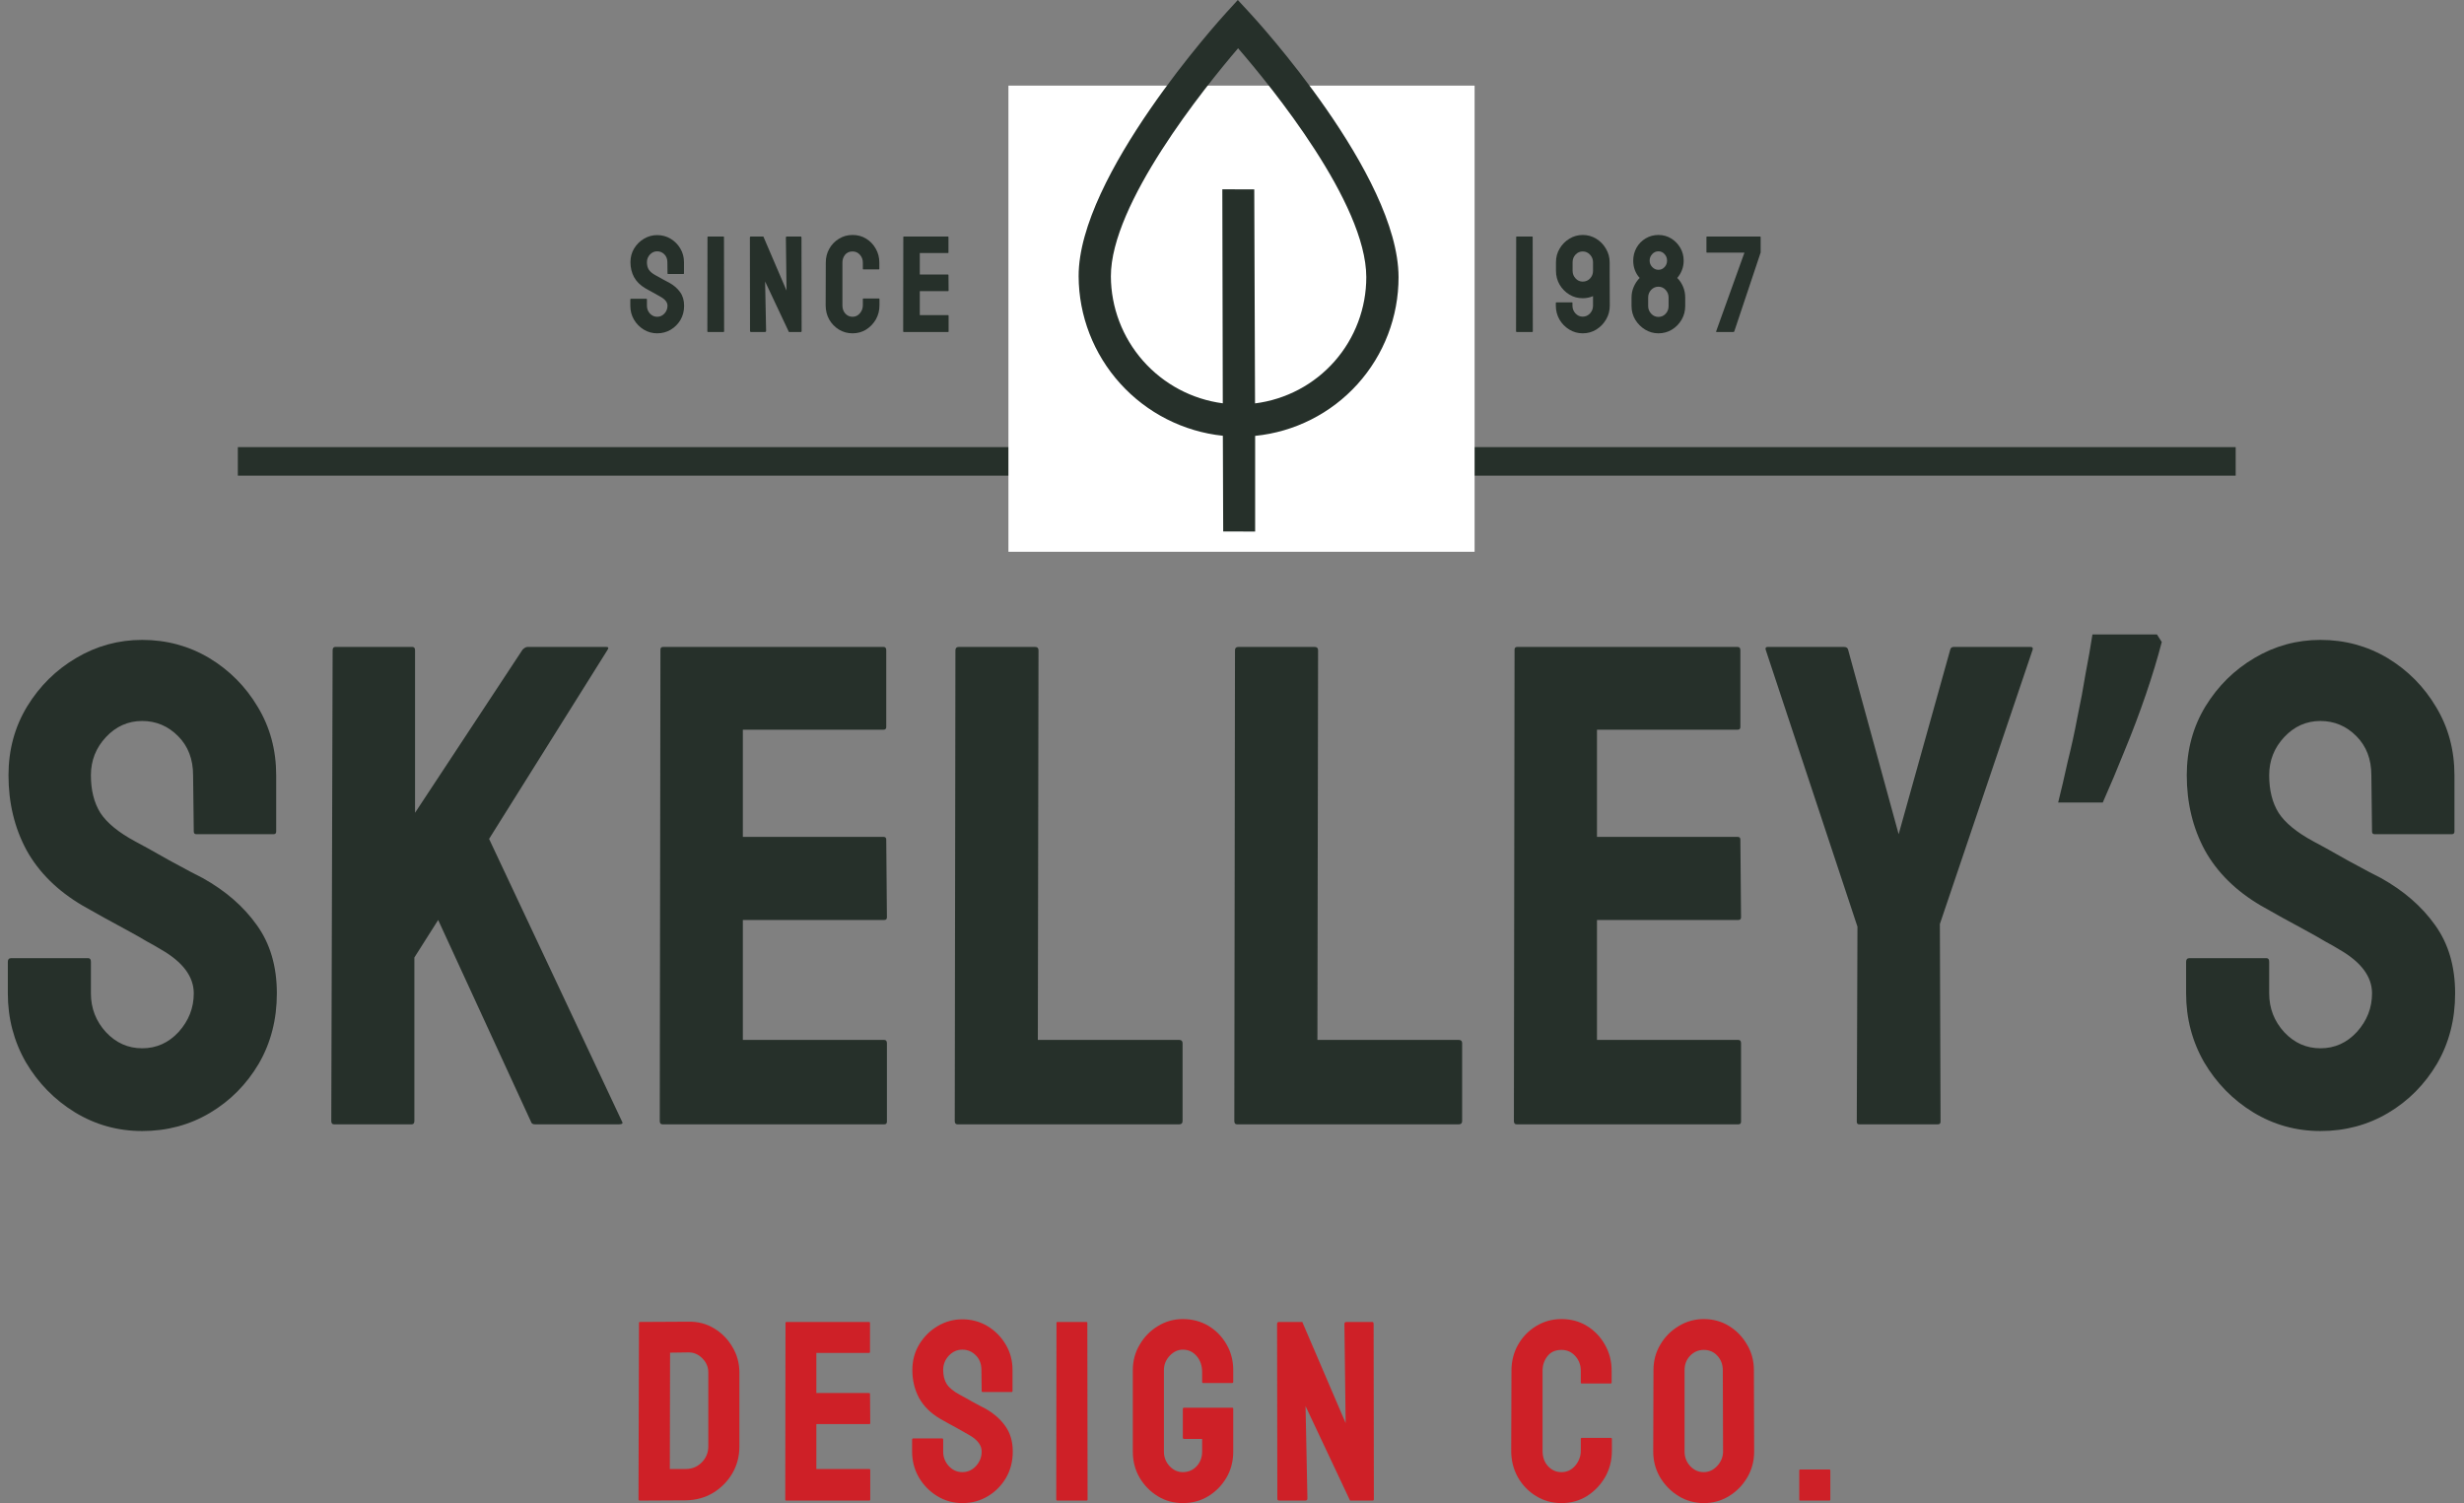 <svg width="259" height="158" viewBox="0 0 259 158" fill="none" xmlns="http://www.w3.org/2000/svg">
<rect x="0" y="0" width="259" height="158" fill="#808080" stroke="none"/>
<path d="M243.91 118.89C241.351 118.89 238.992 118.233 236.832 116.918C234.695 115.604 232.982 113.855 231.69 111.671C230.423 109.464 229.789 107.046 229.789 104.417V101.106C229.789 100.848 229.906 100.719 230.141 100.719H238.24C238.428 100.719 238.522 100.848 238.522 101.106V104.417C238.522 105.99 239.05 107.351 240.107 108.502C241.163 109.629 242.431 110.192 243.91 110.192C245.413 110.192 246.692 109.617 247.749 108.467C248.805 107.293 249.333 105.943 249.333 104.417C249.333 102.656 248.183 101.118 245.882 99.803C245.507 99.569 245.014 99.287 244.403 98.958C243.816 98.606 243.112 98.207 242.29 97.761C241.469 97.315 240.67 96.881 239.896 96.458C239.121 96.012 238.37 95.589 237.642 95.19C235.012 93.641 233.052 91.704 231.761 89.38C230.493 87.032 229.859 84.403 229.859 81.491C229.859 78.815 230.516 76.397 231.831 74.237C233.146 72.101 234.86 70.41 236.973 69.166C239.109 67.898 241.422 67.264 243.91 67.264C246.469 67.264 248.817 67.898 250.953 69.166C253.09 70.457 254.792 72.171 256.059 74.308C257.351 76.444 257.996 78.838 257.996 81.491V87.408C257.996 87.596 257.902 87.689 257.715 87.689H249.615C249.427 87.689 249.333 87.596 249.333 87.408L249.263 81.491C249.263 79.801 248.735 78.428 247.678 77.371C246.622 76.315 245.366 75.787 243.91 75.787C242.431 75.787 241.163 76.35 240.107 77.477C239.05 78.604 238.522 79.942 238.522 81.491C238.522 83.064 238.851 84.379 239.508 85.436C240.189 86.492 241.422 87.502 243.206 88.464C243.394 88.558 243.828 88.793 244.509 89.168C245.19 89.544 245.941 89.967 246.763 90.436C247.608 90.882 248.371 91.293 249.052 91.669C249.732 92.021 250.143 92.232 250.284 92.303C252.679 93.641 254.569 95.284 255.954 97.233C257.362 99.181 258.067 101.576 258.067 104.417C258.067 107.164 257.433 109.629 256.165 111.812C254.874 113.995 253.16 115.721 251.024 116.989C248.887 118.256 246.516 118.89 243.91 118.89Z" fill="#26302A"/>
<path d="M227.23 67.485C226.797 69.168 226.244 70.995 225.571 72.966C224.898 74.937 224.153 76.909 223.336 78.88C222.566 80.803 221.797 82.63 221.028 84.361H216.34C216.676 83.015 217.013 81.572 217.349 80.034C217.734 78.495 218.071 76.957 218.359 75.418C218.696 73.831 218.984 72.293 219.225 70.802C219.513 69.312 219.753 67.942 219.946 66.691H226.725L227.23 67.485Z" fill="#26302A"/>
<path d="M203.695 118.186H195.42C195.255 118.186 195.173 118.092 195.173 117.904L195.244 97.409L185.595 68.286C185.548 68.098 185.618 68.004 185.806 68.004H193.835C194.07 68.004 194.211 68.098 194.258 68.286L199.575 87.689L204.998 68.286C205.045 68.098 205.163 68.004 205.351 68.004H213.45C213.638 68.004 213.708 68.098 213.661 68.286L203.907 97.127L203.977 117.904C203.977 118.092 203.883 118.186 203.695 118.186Z" fill="#26302A"/>
<path d="M182.725 118.186H159.413C159.225 118.186 159.131 118.069 159.131 117.834L159.201 68.286C159.201 68.098 159.295 68.004 159.483 68.004H182.655C182.843 68.004 182.937 68.121 182.937 68.356V76.42C182.937 76.608 182.843 76.702 182.655 76.702H167.864V87.971H182.655C182.843 87.971 182.937 88.065 182.937 88.253L183.007 96.423C183.007 96.611 182.913 96.705 182.725 96.705H167.864V109.312H182.725C182.913 109.312 183.007 109.429 183.007 109.664V117.904C183.007 118.092 182.913 118.186 182.725 118.186Z" fill="#26302A"/>
<path d="M153.339 118.186H130.026C129.838 118.186 129.744 118.069 129.744 117.834L129.815 68.356C129.815 68.121 129.932 68.004 130.167 68.004H138.196C138.431 68.004 138.548 68.121 138.548 68.356L138.478 109.312H153.339C153.573 109.312 153.691 109.429 153.691 109.664V117.834C153.691 118.069 153.573 118.186 153.339 118.186Z" fill="#26302A"/>
<path d="M123.952 118.186H100.639C100.451 118.186 100.358 118.069 100.358 117.834L100.428 68.356C100.428 68.121 100.545 68.004 100.78 68.004H108.809C109.044 68.004 109.161 68.121 109.161 68.356L109.091 109.312H123.952C124.187 109.312 124.304 109.429 124.304 109.664V117.834C124.304 118.069 124.187 118.186 123.952 118.186Z" fill="#26302A"/>
<path d="M92.945 118.186H69.633C69.445 118.186 69.351 118.069 69.351 117.834L69.421 68.286C69.421 68.098 69.515 68.004 69.703 68.004H92.875C93.063 68.004 93.157 68.121 93.157 68.356V76.42C93.157 76.608 93.063 76.702 92.875 76.702H78.084V87.971H92.875C93.063 87.971 93.157 88.065 93.157 88.253L93.227 96.423C93.227 96.611 93.133 96.705 92.945 96.705H78.084V109.312H92.945C93.133 109.312 93.227 109.429 93.227 109.664V117.904C93.227 118.092 93.133 118.186 92.945 118.186Z" fill="#26302A"/>
<path d="M43.275 118.186H35.105C34.917 118.186 34.823 118.069 34.823 117.834L34.964 68.356C34.964 68.121 35.058 68.004 35.245 68.004H43.345C43.533 68.004 43.627 68.121 43.627 68.356V85.436L54.931 68.286C55.119 68.098 55.295 68.004 55.459 68.004H63.735C63.946 68.004 63.993 68.098 63.876 68.286L51.409 88.182L65.39 117.904C65.507 118.092 65.39 118.186 65.038 118.186H56.234C55.999 118.186 55.858 118.092 55.811 117.904L46.057 96.705L43.556 100.649V117.834C43.556 118.069 43.462 118.186 43.275 118.186Z" fill="#26302A"/>
<path d="M14.944 118.89C12.385 118.89 10.026 118.233 7.866 116.918C5.73 115.604 4.016 113.855 2.725 111.671C1.457 109.464 0.823 107.046 0.823 104.417V101.106C0.823 100.848 0.94 100.719 1.175 100.719H9.275C9.463 100.719 9.556 100.848 9.556 101.106V104.417C9.556 105.99 10.085 107.351 11.141 108.502C12.198 109.629 13.465 110.192 14.944 110.192C16.447 110.192 17.726 109.617 18.783 108.467C19.839 107.293 20.368 105.943 20.368 104.417C20.368 102.656 19.217 101.118 16.916 99.803C16.541 99.569 16.048 99.287 15.437 98.958C14.851 98.606 14.146 98.207 13.325 97.761C12.503 97.315 11.705 96.881 10.93 96.458C10.155 96.012 9.404 95.589 8.676 95.19C6.047 93.641 4.086 91.704 2.795 89.38C1.527 87.032 0.893 84.403 0.893 81.491C0.893 78.815 1.551 76.397 2.865 74.237C4.18 72.101 5.894 70.41 8.007 69.166C10.143 67.898 12.456 67.264 14.944 67.264C17.503 67.264 19.851 67.898 21.988 69.166C24.124 70.457 25.826 72.171 27.094 74.308C28.385 76.444 29.031 78.838 29.031 81.491V87.408C29.031 87.596 28.937 87.689 28.749 87.689H20.649C20.462 87.689 20.368 87.596 20.368 87.408L20.297 81.491C20.297 79.801 19.769 78.428 18.712 77.371C17.656 76.315 16.4 75.787 14.944 75.787C13.465 75.787 12.198 76.35 11.141 77.477C10.085 78.604 9.556 79.942 9.556 81.491C9.556 83.064 9.885 84.379 10.543 85.436C11.223 86.492 12.456 87.502 14.24 88.464C14.428 88.558 14.862 88.793 15.543 89.168C16.224 89.544 16.975 89.967 17.797 90.436C18.642 90.882 19.405 91.293 20.086 91.669C20.767 92.021 21.178 92.232 21.318 92.303C23.713 93.641 25.603 95.284 26.988 97.233C28.397 99.181 29.101 101.576 29.101 104.417C29.101 107.164 28.467 109.629 27.199 111.812C25.908 113.995 24.194 115.721 22.058 116.989C19.922 118.256 17.55 118.89 14.944 118.89Z" fill="#26302A"/>
<path d="M192.289 157.736H189.231C189.161 157.736 189.126 157.701 189.126 157.631V154.574C189.126 154.504 189.161 154.468 189.231 154.468H192.289C192.359 154.468 192.394 154.504 192.394 154.574V157.631C192.394 157.701 192.359 157.736 192.289 157.736Z" fill="#CE2027"/>
<path d="M179.087 158C178.13 158 177.247 157.754 176.439 157.262C175.639 156.77 174.994 156.116 174.502 155.299C174.018 154.473 173.777 153.568 173.777 152.584L173.803 144.032C173.803 143.03 174.045 142.13 174.528 141.331C175.002 140.522 175.644 139.877 176.452 139.393C177.26 138.902 178.139 138.656 179.087 138.656C180.071 138.656 180.954 138.897 181.736 139.38C182.527 139.863 183.159 140.514 183.634 141.331C184.117 142.139 184.358 143.039 184.358 144.032L184.385 152.584C184.385 153.568 184.147 154.468 183.673 155.285C183.19 156.111 182.549 156.77 181.749 157.262C180.95 157.754 180.062 158 179.087 158ZM179.087 154.745C179.632 154.745 180.106 154.526 180.511 154.086C180.915 153.638 181.117 153.138 181.117 152.584L181.09 144.032C181.09 143.435 180.901 142.929 180.524 142.517C180.146 142.104 179.667 141.897 179.087 141.897C178.534 141.897 178.06 142.099 177.664 142.503C177.269 142.907 177.071 143.417 177.071 144.032V152.584C177.071 153.173 177.269 153.682 177.664 154.113C178.06 154.534 178.534 154.745 179.087 154.745Z" fill="#CE2027"/>
<path d="M164.134 158C163.159 158 162.267 157.754 161.459 157.262C160.659 156.77 160.022 156.111 159.548 155.285C159.082 154.451 158.849 153.524 158.849 152.505L158.876 144.085C158.876 143.083 159.104 142.178 159.561 141.37C160.018 140.553 160.646 139.899 161.445 139.407C162.254 138.906 163.15 138.656 164.134 138.656C165.135 138.656 166.027 138.897 166.809 139.38C167.599 139.863 168.227 140.518 168.693 141.344C169.167 142.161 169.405 143.074 169.405 144.085V145.323C169.405 145.394 169.369 145.429 169.299 145.429H166.268C166.198 145.429 166.163 145.394 166.163 145.323V144.085C166.163 143.487 165.97 142.973 165.583 142.543C165.197 142.112 164.713 141.897 164.134 141.897C163.492 141.897 163 142.117 162.658 142.556C162.315 142.995 162.144 143.505 162.144 144.085V152.505C162.144 153.164 162.337 153.704 162.724 154.126C163.11 154.539 163.58 154.745 164.134 154.745C164.713 154.745 165.197 154.517 165.583 154.06C165.97 153.594 166.163 153.076 166.163 152.505V151.253C166.163 151.183 166.198 151.148 166.268 151.148H169.326C169.396 151.148 169.431 151.183 169.431 151.253V152.505C169.431 153.515 169.194 154.438 168.719 155.272C168.236 156.098 167.599 156.761 166.809 157.262C166.018 157.754 165.126 158 164.134 158Z" fill="#CE2027"/>
<path d="M137.178 157.736H134.476C134.336 157.736 134.266 157.675 134.266 157.552L134.239 139.169C134.239 139.029 134.31 138.959 134.45 138.959H136.888L141.447 149.593L141.316 139.169C141.316 139.029 141.395 138.959 141.553 138.959H144.228C144.333 138.959 144.386 139.029 144.386 139.169L144.412 157.578C144.412 157.684 144.368 157.736 144.28 157.736H141.909L137.231 147.801L137.428 157.526C137.428 157.666 137.345 157.736 137.178 157.736Z" fill="#CE2027"/>
<path d="M124.332 158C123.357 158 122.479 157.758 121.697 157.275C120.906 156.792 120.269 156.142 119.786 155.325C119.312 154.508 119.075 153.594 119.075 152.584V144.032C119.075 143.048 119.316 142.152 119.799 141.344C120.274 140.527 120.911 139.877 121.71 139.393C122.51 138.902 123.384 138.656 124.332 138.656C125.325 138.656 126.221 138.893 127.021 139.367C127.82 139.85 128.453 140.496 128.918 141.304C129.393 142.112 129.63 143.022 129.63 144.032V145.271C129.63 145.341 129.586 145.376 129.498 145.376H126.467C126.397 145.376 126.362 145.341 126.362 145.271V144.243C126.362 143.558 126.169 142.991 125.782 142.543C125.395 142.095 124.912 141.871 124.332 141.871C123.814 141.871 123.353 142.086 122.949 142.517C122.545 142.947 122.343 143.452 122.343 144.032V152.584C122.343 153.173 122.54 153.682 122.936 154.113C123.331 154.534 123.797 154.745 124.332 154.745C124.912 154.745 125.395 154.539 125.782 154.126C126.169 153.704 126.362 153.19 126.362 152.584V151.253H124.477C124.381 151.253 124.332 151.209 124.332 151.121V148.104C124.332 148.016 124.381 147.972 124.477 147.972H129.524C129.595 147.972 129.63 148.016 129.63 148.104V152.584C129.63 153.594 129.393 154.508 128.918 155.325C128.435 156.142 127.798 156.792 127.008 157.275C126.217 157.758 125.325 158 124.332 158Z" fill="#CE2027"/>
<path d="M114.215 157.736H111.158C111.07 157.736 111.026 157.693 111.026 157.605L111.052 139.064C111.052 138.994 111.087 138.959 111.158 138.959H114.189C114.259 138.959 114.294 138.994 114.294 139.064L114.32 157.605C114.32 157.693 114.285 157.736 114.215 157.736Z" fill="#CE2027"/>
<path d="M101.159 158C100.201 158 99.318 157.754 98.51 157.262C97.711 156.77 97.069 156.116 96.586 155.299C96.112 154.473 95.874 153.568 95.874 152.584V151.345C95.874 151.249 95.918 151.2 96.006 151.2H99.037C99.107 151.2 99.142 151.249 99.142 151.345V152.584C99.142 153.173 99.34 153.682 99.736 154.113C100.131 154.534 100.605 154.745 101.159 154.745C101.721 154.745 102.2 154.53 102.595 154.099C102.99 153.66 103.188 153.155 103.188 152.584C103.188 151.925 102.758 151.35 101.897 150.858C101.756 150.77 101.572 150.665 101.343 150.542C101.124 150.41 100.86 150.26 100.552 150.094C100.245 149.927 99.946 149.764 99.656 149.606C99.367 149.439 99.085 149.281 98.813 149.132C97.829 148.552 97.096 147.827 96.612 146.957C96.138 146.079 95.901 145.095 95.901 144.006C95.901 143.004 96.147 142.099 96.639 141.291C97.131 140.492 97.772 139.859 98.563 139.393C99.362 138.919 100.227 138.682 101.159 138.682C102.116 138.682 102.995 138.919 103.794 139.393C104.594 139.877 105.23 140.518 105.705 141.317C106.188 142.117 106.43 143.013 106.43 144.006V146.219C106.43 146.29 106.394 146.325 106.324 146.325H103.293C103.223 146.325 103.188 146.29 103.188 146.219L103.162 144.006C103.162 143.373 102.964 142.859 102.569 142.464C102.173 142.069 101.703 141.871 101.159 141.871C100.605 141.871 100.131 142.082 99.736 142.503C99.34 142.925 99.142 143.426 99.142 144.006C99.142 144.594 99.266 145.086 99.511 145.481C99.766 145.877 100.227 146.255 100.895 146.615C100.965 146.65 101.128 146.738 101.383 146.878C101.637 147.019 101.919 147.177 102.226 147.353C102.542 147.52 102.828 147.673 103.083 147.814C103.337 147.946 103.491 148.025 103.544 148.051C104.44 148.552 105.147 149.167 105.665 149.896C106.192 150.625 106.456 151.521 106.456 152.584C106.456 153.612 106.219 154.534 105.744 155.351C105.261 156.168 104.62 156.814 103.82 157.288C103.021 157.763 102.134 158 101.159 158Z" fill="#CE2027"/>
<path d="M91.371 157.736H82.647C82.577 157.736 82.542 157.693 82.542 157.605L82.568 139.064C82.568 138.994 82.603 138.959 82.673 138.959H91.344C91.414 138.959 91.45 139.003 91.45 139.09V142.108C91.45 142.178 91.414 142.213 91.344 142.213H85.81V146.43H91.344C91.414 146.43 91.45 146.465 91.45 146.536L91.476 149.593C91.476 149.663 91.441 149.698 91.371 149.698H85.81V154.416H91.371C91.441 154.416 91.476 154.46 91.476 154.548V157.631C91.476 157.701 91.441 157.736 91.371 157.736Z" fill="#CE2027"/>
<path d="M72.081 157.71L67.245 157.736C67.157 157.736 67.114 157.693 67.114 157.605L67.166 139.064C67.166 138.994 67.201 138.959 67.272 138.959L72.319 138.932C73.32 138.906 74.225 139.134 75.033 139.618C75.85 140.101 76.5 140.755 76.983 141.581C77.475 142.398 77.721 143.303 77.721 144.295V152.044C77.721 153.08 77.471 154.029 76.97 154.89C76.461 155.742 75.784 156.423 74.941 156.933C74.098 157.433 73.144 157.693 72.081 157.71ZM72.319 142.161L70.434 142.187L70.408 154.416H72.081C72.749 154.416 73.311 154.183 73.768 153.717C74.225 153.252 74.453 152.694 74.453 152.044V144.269C74.453 143.698 74.243 143.202 73.821 142.78C73.399 142.35 72.898 142.143 72.319 142.161Z" fill="#CE2027"/>
<path d="M25 47H235V50H25V47Z" fill="#26302A"/>
<path d="M106 9H155V58H106V9Z" fill="white"/>
<path d="M99.655 34.897H94.992C94.955 34.897 94.936 34.874 94.936 34.827L94.95 24.917C94.95 24.88 94.969 24.861 95.006 24.861H99.641C99.678 24.861 99.697 24.884 99.697 24.931V26.544C99.697 26.582 99.678 26.601 99.641 26.601H96.683V28.854H99.641C99.678 28.854 99.697 28.873 99.697 28.911L99.711 30.545C99.711 30.582 99.692 30.601 99.655 30.601H96.683V33.123H99.655C99.692 33.123 99.711 33.146 99.711 33.193V34.841C99.711 34.879 99.692 34.897 99.655 34.897Z" fill="#26302A"/>
<path d="M89.613 35.038C89.091 35.038 88.615 34.907 88.183 34.644C87.756 34.381 87.415 34.029 87.162 33.587C86.913 33.141 86.788 32.646 86.788 32.101L86.802 27.601C86.802 27.066 86.924 26.582 87.169 26.15C87.413 25.713 87.749 25.363 88.176 25.101C88.608 24.833 89.087 24.699 89.613 24.699C90.148 24.699 90.624 24.828 91.042 25.086C91.465 25.345 91.801 25.694 92.049 26.136C92.303 26.573 92.43 27.061 92.43 27.601V28.263C92.43 28.3 92.411 28.319 92.374 28.319H90.754C90.716 28.319 90.697 28.3 90.697 28.263V27.601C90.697 27.282 90.594 27.007 90.387 26.777C90.181 26.547 89.922 26.432 89.613 26.432C89.27 26.432 89.007 26.549 88.824 26.784C88.641 27.018 88.549 27.291 88.549 27.601V32.101C88.549 32.453 88.652 32.742 88.859 32.968C89.066 33.188 89.317 33.299 89.613 33.299C89.922 33.299 90.181 33.177 90.387 32.932C90.594 32.684 90.697 32.407 90.697 32.101V31.432C90.697 31.395 90.716 31.376 90.754 31.376H92.388C92.425 31.376 92.444 31.395 92.444 31.432V32.101C92.444 32.641 92.317 33.134 92.064 33.58C91.805 34.022 91.465 34.376 91.042 34.644C90.62 34.907 90.143 35.038 89.613 35.038Z" fill="#26302A"/>
<path d="M80.395 34.897H78.951C78.876 34.897 78.838 34.864 78.838 34.799L78.824 24.974C78.824 24.899 78.862 24.861 78.937 24.861H80.24L82.677 30.545L82.606 24.974C82.606 24.899 82.648 24.861 82.733 24.861H84.163C84.219 24.861 84.247 24.899 84.247 24.974L84.261 34.813C84.261 34.869 84.238 34.897 84.191 34.897H82.923L80.423 29.587L80.528 34.785C80.528 34.86 80.484 34.897 80.395 34.897Z" fill="#26302A"/>
<path d="M76.058 34.897H74.424C74.376 34.897 74.353 34.874 74.353 34.827L74.367 24.917C74.367 24.88 74.386 24.861 74.424 24.861H76.043C76.081 24.861 76.1 24.88 76.1 24.917L76.114 34.827C76.114 34.874 76.095 34.897 76.058 34.897Z" fill="#26302A"/>
<path d="M69.079 35.038C68.567 35.038 68.096 34.907 67.663 34.644C67.236 34.381 66.894 34.031 66.635 33.594C66.382 33.153 66.255 32.669 66.255 32.144V31.482C66.255 31.43 66.278 31.404 66.325 31.404H67.945C67.983 31.404 68.002 31.43 68.002 31.482V32.144C68.002 32.458 68.107 32.73 68.319 32.961C68.53 33.186 68.783 33.299 69.079 33.299C69.38 33.299 69.636 33.184 69.847 32.953C70.058 32.719 70.164 32.449 70.164 32.144C70.164 31.791 69.934 31.484 69.474 31.221C69.398 31.174 69.3 31.118 69.178 31.052C69.06 30.982 68.919 30.902 68.755 30.812C68.591 30.723 68.431 30.636 68.276 30.552C68.121 30.463 67.971 30.378 67.826 30.298C67.3 29.988 66.907 29.601 66.649 29.136C66.396 28.667 66.269 28.141 66.269 27.558C66.269 27.023 66.4 26.54 66.663 26.108C66.926 25.68 67.269 25.342 67.692 25.093C68.119 24.84 68.582 24.713 69.079 24.713C69.591 24.713 70.061 24.84 70.488 25.093C70.915 25.352 71.255 25.694 71.509 26.122C71.767 26.549 71.896 27.028 71.896 27.558V28.742C71.896 28.779 71.878 28.798 71.84 28.798H70.22C70.183 28.798 70.164 28.779 70.164 28.742L70.15 27.558C70.15 27.22 70.044 26.946 69.833 26.735C69.621 26.523 69.37 26.418 69.079 26.418C68.783 26.418 68.53 26.53 68.319 26.756C68.107 26.981 68.002 27.249 68.002 27.558C68.002 27.873 68.067 28.136 68.199 28.347C68.335 28.559 68.582 28.761 68.938 28.953C68.976 28.972 69.063 29.019 69.199 29.094C69.335 29.169 69.485 29.254 69.65 29.348C69.819 29.437 69.971 29.519 70.108 29.594C70.244 29.664 70.326 29.707 70.354 29.721C70.833 29.988 71.211 30.317 71.488 30.707C71.77 31.096 71.91 31.575 71.91 32.144C71.91 32.693 71.784 33.186 71.53 33.623C71.272 34.059 70.929 34.404 70.502 34.658C70.075 34.911 69.6 35.038 69.079 35.038Z" fill="#26302A"/>
<path d="M182.208 34.897H180.427C180.384 34.897 180.373 34.874 180.391 34.827L183.364 26.558H179.426C179.389 26.558 179.37 26.54 179.37 26.502V24.931C179.37 24.884 179.389 24.861 179.426 24.861H185.012C185.049 24.861 185.068 24.884 185.068 24.931V26.544L182.3 34.827C182.281 34.874 182.251 34.897 182.208 34.897Z" fill="#26302A"/>
<path d="M174.322 35.038C173.819 35.038 173.352 34.907 172.92 34.644C172.493 34.381 172.148 34.033 171.885 33.602C171.627 33.169 171.497 32.693 171.497 32.172V31.277C171.497 30.873 171.575 30.495 171.73 30.143C171.885 29.791 172.091 29.481 172.35 29.214C172.138 28.984 171.972 28.714 171.85 28.404C171.732 28.089 171.674 27.753 171.674 27.396C171.674 26.904 171.791 26.448 172.026 26.03C172.26 25.622 172.58 25.298 172.984 25.058C173.387 24.819 173.833 24.699 174.322 24.699C174.815 24.699 175.261 24.821 175.66 25.065C176.059 25.309 176.378 25.636 176.618 26.044C176.857 26.448 176.977 26.899 176.977 27.396C176.977 27.753 176.916 28.087 176.794 28.397C176.676 28.702 176.512 28.974 176.301 29.214C176.559 29.472 176.763 29.779 176.914 30.136C177.064 30.493 177.139 30.873 177.139 31.277V32.172C177.139 32.693 177.012 33.172 176.759 33.608C176.5 34.045 176.16 34.393 175.737 34.651C175.315 34.909 174.843 35.038 174.322 35.038ZM174.322 28.361C174.575 28.361 174.789 28.267 174.963 28.08C175.141 27.892 175.23 27.664 175.23 27.396C175.23 27.129 175.141 26.899 174.963 26.706C174.789 26.514 174.575 26.418 174.322 26.418C174.073 26.418 173.857 26.514 173.674 26.706C173.491 26.899 173.399 27.129 173.399 27.396C173.399 27.655 173.491 27.88 173.674 28.073C173.857 28.265 174.073 28.361 174.322 28.361ZM174.322 33.313C174.622 33.313 174.876 33.202 175.082 32.982C175.289 32.761 175.392 32.491 175.392 32.172V31.277C175.392 30.967 175.289 30.7 175.082 30.474C174.876 30.249 174.622 30.136 174.322 30.136C174.026 30.136 173.772 30.247 173.561 30.467C173.35 30.688 173.244 30.958 173.244 31.277V32.172C173.244 32.477 173.35 32.745 173.561 32.975C173.772 33.2 174.026 33.313 174.322 33.313Z" fill="#26302A"/>
<path d="M166.364 35.038C165.857 35.038 165.388 34.907 164.956 34.644C164.524 34.381 164.179 34.029 163.92 33.587C163.667 33.141 163.54 32.655 163.54 32.13V31.841C163.54 31.803 163.564 31.784 163.61 31.784H165.23C165.268 31.784 165.287 31.803 165.287 31.841V32.13C165.287 32.444 165.392 32.716 165.604 32.947C165.815 33.172 166.069 33.285 166.364 33.285C166.665 33.285 166.921 33.172 167.132 32.947C167.343 32.716 167.449 32.444 167.449 32.13V31.129C167.111 31.275 166.749 31.348 166.364 31.348C165.843 31.348 165.374 31.219 164.956 30.96C164.533 30.702 164.193 30.355 163.934 29.918C163.681 29.477 163.554 28.993 163.554 28.467V27.573C163.554 27.037 163.683 26.556 163.941 26.129C164.195 25.697 164.535 25.352 164.963 25.093C165.39 24.831 165.857 24.699 166.364 24.699C166.876 24.699 167.346 24.828 167.773 25.086C168.2 25.345 168.543 25.694 168.801 26.136C169.064 26.573 169.196 27.051 169.196 27.573V28.467L169.21 32.13C169.21 32.655 169.081 33.139 168.822 33.58C168.564 34.022 168.219 34.376 167.787 34.644C167.36 34.907 166.886 35.038 166.364 35.038ZM166.364 29.601C166.674 29.601 166.932 29.491 167.139 29.27C167.346 29.049 167.449 28.782 167.449 28.467V27.573C167.449 27.263 167.343 26.995 167.132 26.77C166.921 26.544 166.665 26.432 166.364 26.432C166.069 26.432 165.817 26.542 165.611 26.763C165.404 26.983 165.301 27.253 165.301 27.573V28.467C165.301 28.772 165.404 29.038 165.611 29.263C165.817 29.488 166.069 29.601 166.364 29.601Z" fill="#26302A"/>
<path d="M161.062 34.897H159.428C159.381 34.897 159.358 34.874 159.358 34.827L159.372 24.917C159.372 24.88 159.391 24.861 159.428 24.861H161.048C161.086 24.861 161.105 24.88 161.105 24.917L161.119 34.827C161.119 34.874 161.1 34.897 161.062 34.897Z" fill="#26302A"/>
<path fill-rule="evenodd" clip-rule="evenodd" d="M113.379 29.041C113.352 18.49 128.236 2.055 128.87 1.359L130.111 -1.1143e-05L131.367 1.359C132.011 2.053 146.98 18.366 147.007 29.127C147.012 33.291 145.474 37.302 142.69 40.384C139.906 43.467 136.073 45.402 131.932 45.817L131.932 55.875L128.575 55.866L128.539 45.806C124.396 45.37 120.554 43.415 117.754 40.319C114.954 37.223 113.395 33.205 113.379 29.041ZM140.283 37.977C142.435 35.532 143.62 32.383 143.616 29.118C143.596 21.34 133.698 9.191 130.14 5.073C126.604 9.21 116.75 21.427 116.769 29.05C116.782 32.315 117.983 35.47 120.147 37.925C122.312 40.381 125.292 41.97 128.531 42.395L128.483 19.898L131.84 19.907L131.922 42.404C135.159 41.995 138.131 40.422 140.283 37.977Z" fill="#26302A"/>
</svg>
